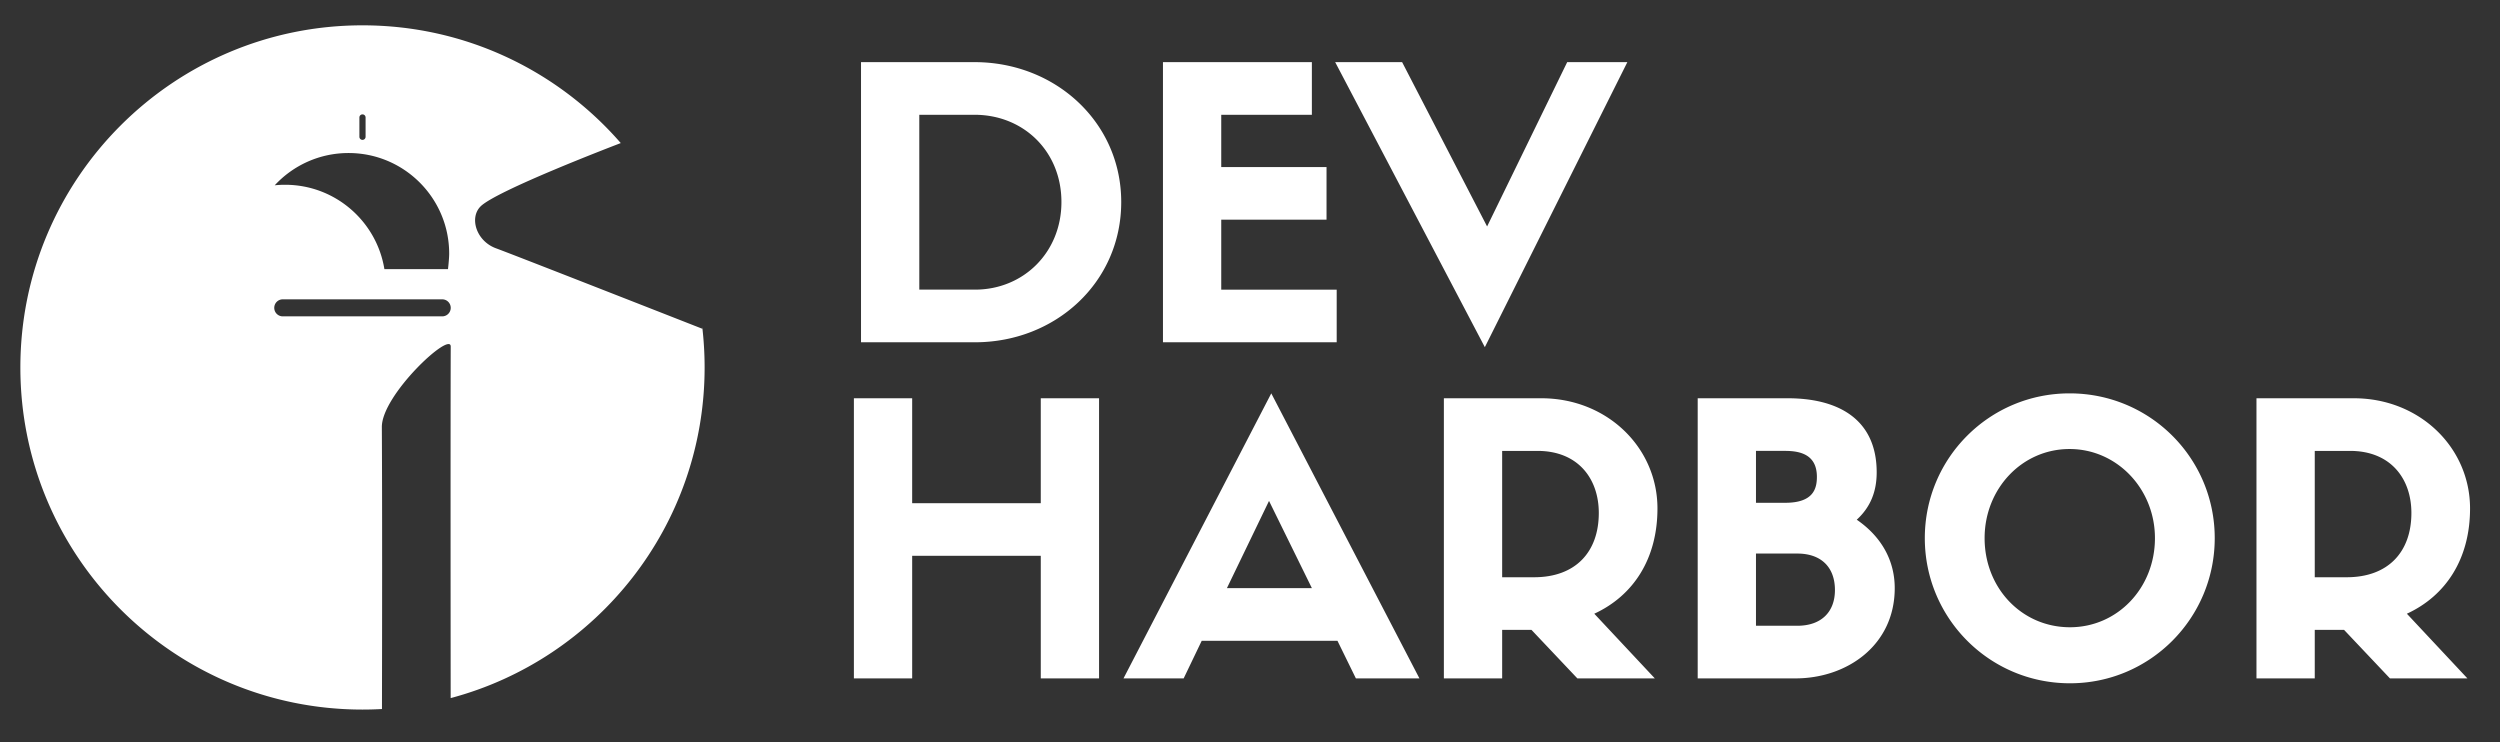 <svg xmlns="http://www.w3.org/2000/svg" width="3840" height="1140"><rect width="100%" height="100%" fill="#333333" stroke="none"/><path fill="#fff" fill-rule="evenodd" d="m3600.511 967.513 70.465 74.508h118.981l-92.99-99.344c60.068-27.724 97.033-84.326 97.033-161.722 0-93.567-77.395-169.23-178.472-169.23h-149.592v430.296h89.524v-74.508Zm-45.05-80.861V692.586h54.292c62.378 0 94.145 42.74 94.145 95.3 0 60.068-35.81 98.766-99.344 98.766Zm-376.004 162.877c123.024 0 222.367-99.921 222.367-222.945 0-123.024-99.343-222.368-222.945-222.368-123.024 0-222.367 99.344-222.367 222.368s99.343 222.945 222.945 222.945Zm-.578-359.831c72.775 0 131.11 61.223 131.11 136.886 0 76.818-57.757 136.886-130.532 136.886-73.93 0-131.11-60.068-131.11-136.886 0-75.663 57.18-136.886 130.532-136.886Zm-421.054 352.323c79.128 0 152.48-50.827 152.48-138.62 0-41.585-19.637-78.55-58.335-105.118 20.793-19.06 30.612-42.741 30.612-72.775 0-80.284-57.18-113.783-136.886-113.783h-138.041v430.296Zm-60.646-80.861V850.265h63.534c36.965 0 57.757 21.37 57.757 56.025 0 33.5-20.792 54.87-57.757 54.87Zm0-188.868v-79.706h45.051c24.836 0 48.517 6.93 48.517 39.853 0 17.905-5.198 39.853-48.517 39.853Zm-344.814 195.22 70.465 74.509h118.98l-92.99-99.344c60.069-27.724 97.034-84.326 97.034-161.722 0-93.567-77.396-169.23-178.472-169.23H2217.79v430.296h89.525v-74.508Zm-45.051-80.86V692.586h54.292c62.379 0 94.146 42.74 94.146 95.3 0 60.068-35.81 98.766-99.344 98.766Zm-224.678 155.369h97.61l-227.565-437.805-226.988 437.805h92.412l27.724-57.758h208.506Zm-133.42-272.617 65.843 133.998h-130.532Zm-637.647-157.68v430.297h89.525V853.73h197.531v188.29h89.525V611.725h-89.525v161.144h-197.531V611.725Zm10.941-516.278v430.296h175.007c123.601 0 224.678-91.835 224.678-215.437 0-122.446-101.077-214.859-225.256-214.859Zm89.525 349.435V176.307h84.904c75.085 0 133.42 56.025 133.42 133.998 0 77.396-58.335 134.576-132.842 134.576Zm741.61-349.435 130.533 252.402 123.024-252.402h92.413L2280.713 533.25 2050.837 95.446h102.809Zm-100.498 349.435v80.861h-266.841V95.446h228.72v80.861H1875.83v80.284h161.722v80.86H1875.83v107.43h177.317ZM586.692 1089.059c-9.899.555-19.87.837-29.908.837-290.226 0-525.5-235.275-525.5-525.5 0-290.226 235.274-525.5 525.5-525.5 158.365 0 300.37 70.052 396.714 180.86-9.464 3.61-191.478 73.212-215.443 97.387-17.443 17.597-6.423 53.122 23.728 64.204 29.47 10.832 316.934 123.603 316.934 123.603s.001-.922-.07-2.706a530.967 530.967 0 0 1 3.637 62.152c0 243.393-165.471 448.14-390.055 507.879-.128-150.48-.306-437.3.09-539.98.095-24.343-106.096 74.312-105.812 123.647.686 119.323.411 322.201.185 433.117ZM434.326 459.77c-7.223 0-13.079 5.855-13.079 13.078 0 7.223 5.856 13.078 13.079 13.078h244.916c7.223 0 13.078-5.855 13.078-13.078 0-7.223-5.855-13.078-13.078-13.078H434.326Zm156.117-46.367c-11.937-73.488-75.69-129.592-152.55-129.592-5.377 0-10.688.277-15.923.813 28.23-30.479 68.593-49.559 113.413-49.559 85.36 0 154.56 69.199 154.56 154.56 0 8.085-1.82 23.778-1.82 23.778h-97.68Zm-33.66-198.55a4.756 4.756 0 0 1-4.755-4.755v-29.723a4.756 4.756 0 0 1 9.511 0V210.1a4.756 4.756 0 0 1-4.755 4.756Z"/></svg>